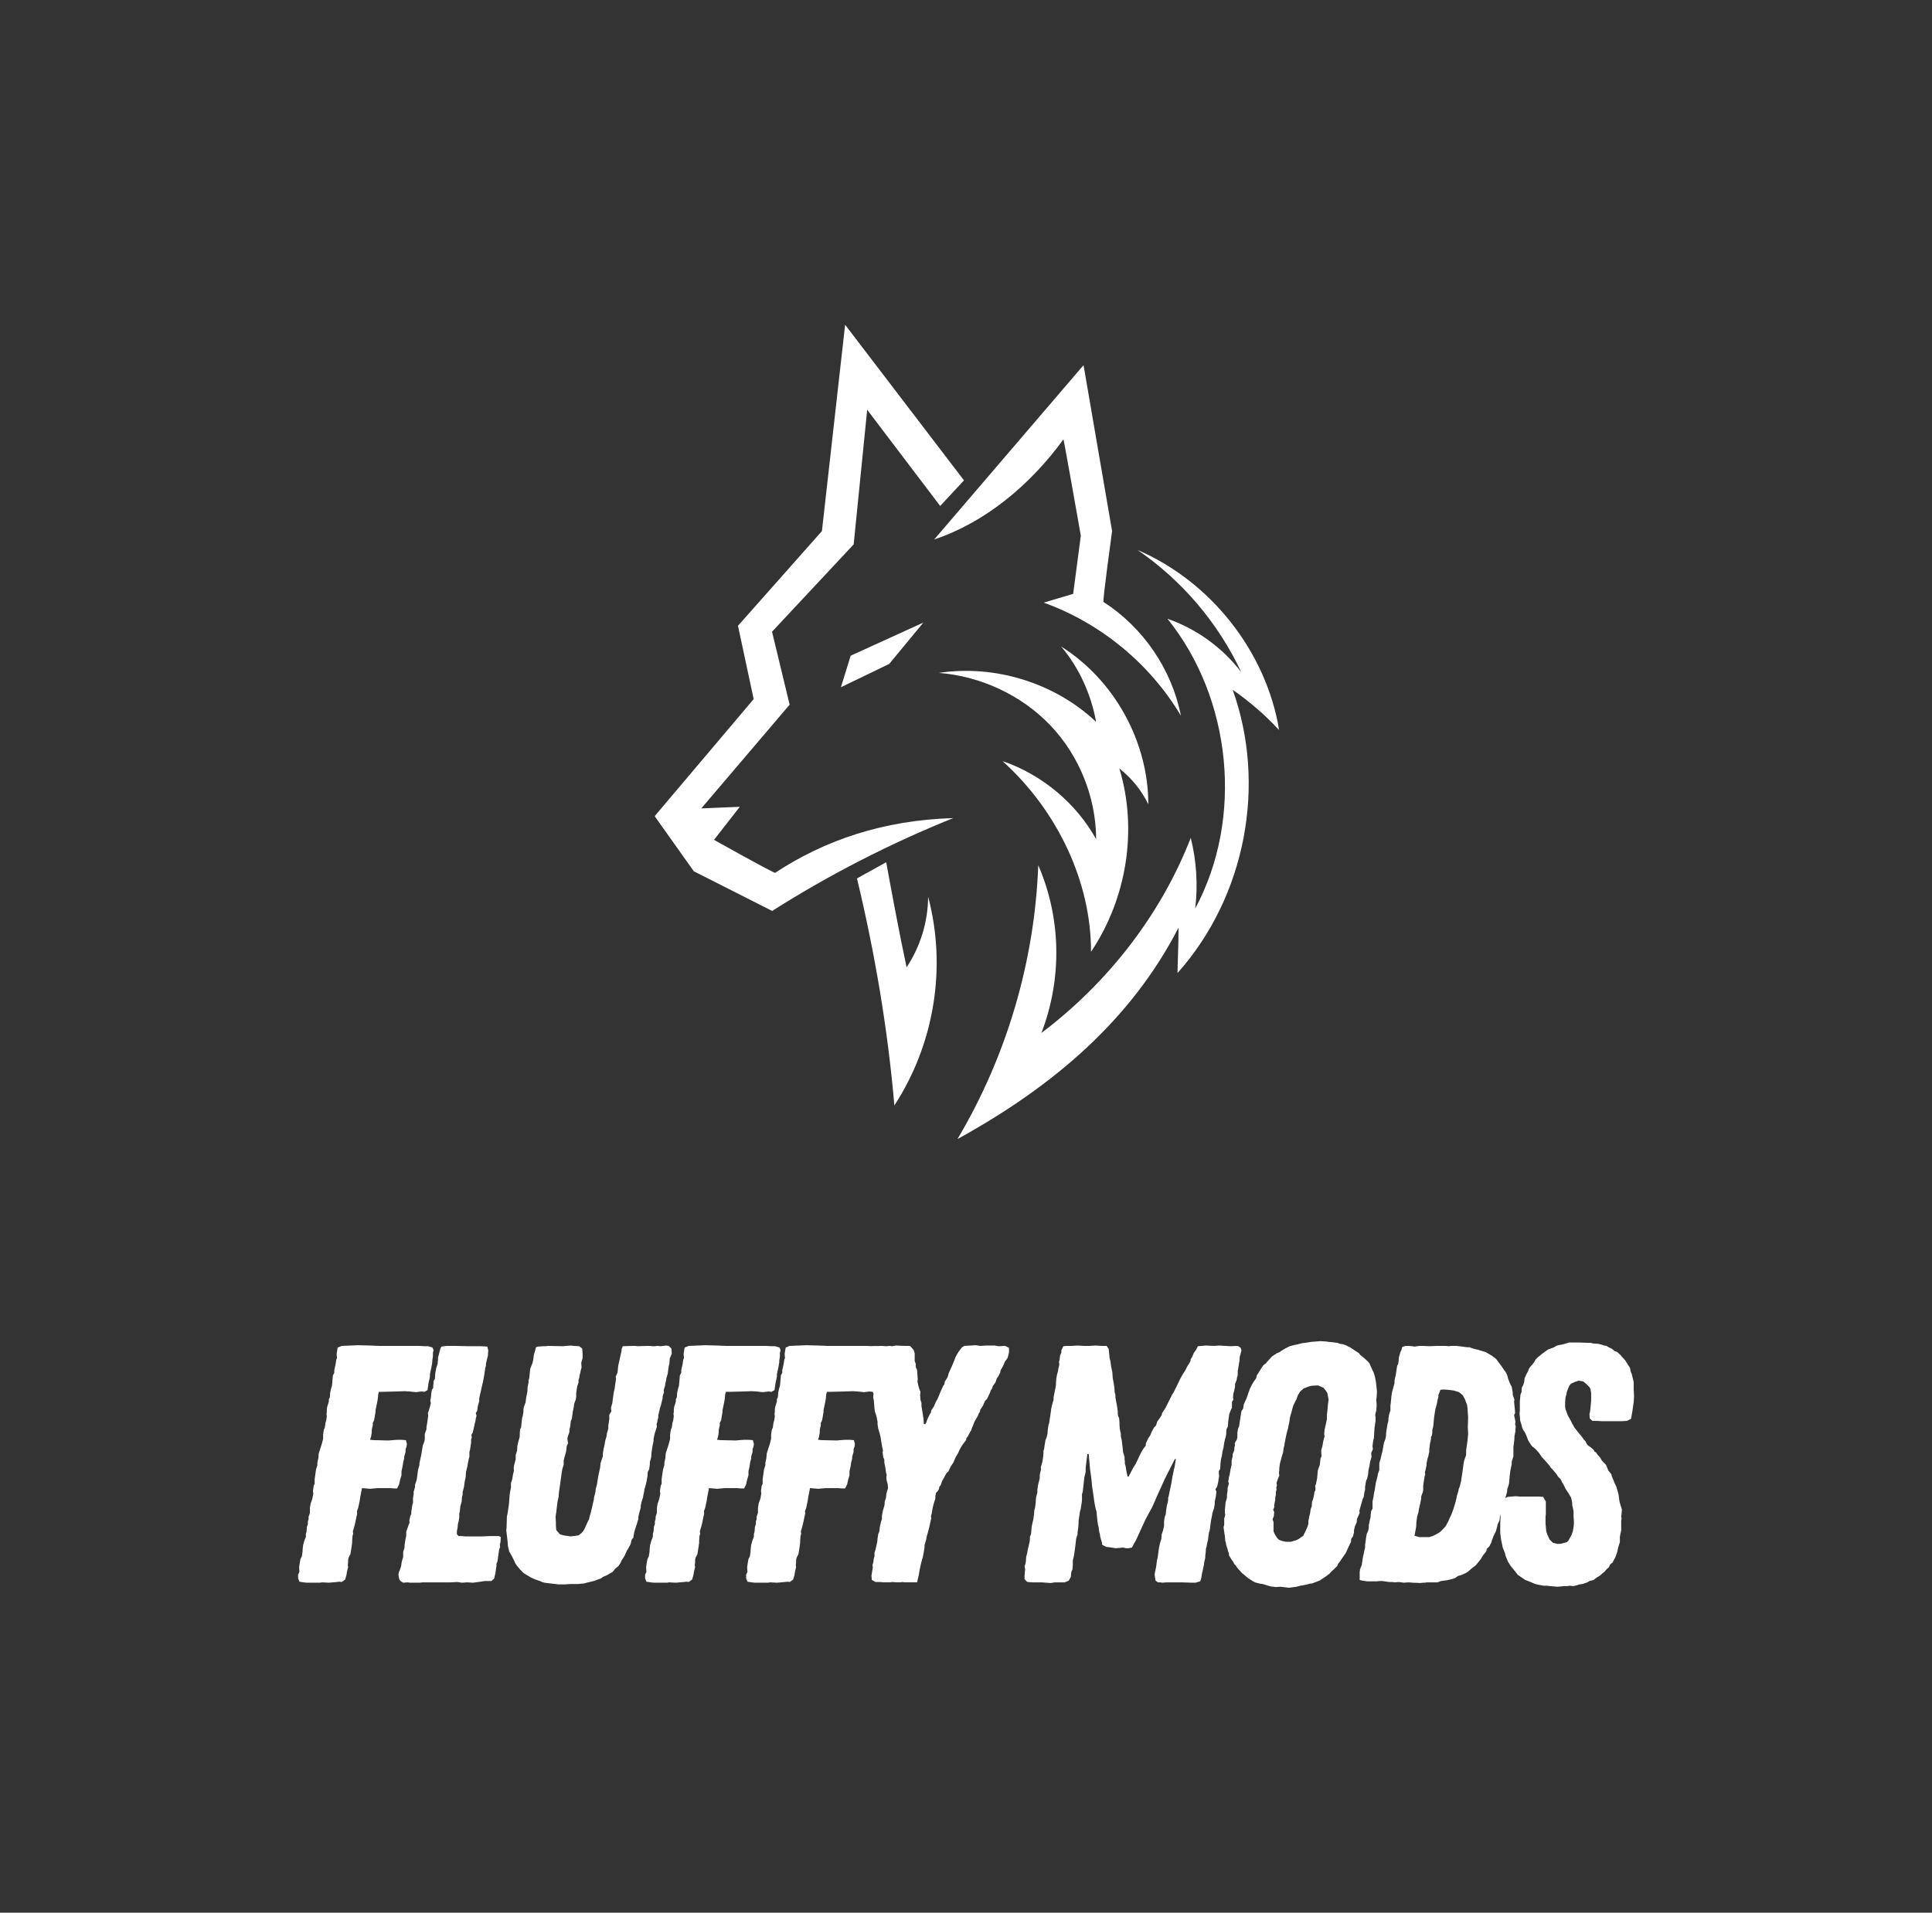 <svg width="1024" height="1014" viewBox="0 0 1024 1014" fill="none" xmlns="http://www.w3.org/2000/svg">
<rect x="0" y="0" width="1024" height="1014" fill="#333333" stroke="none"/>
<path d="M162.667 839.062L160.875 838.874L158.708 838.52L158 836.729V834.749L158.708 833.333L158.542 830.812L158.708 829.749L158.896 828.479L159.25 826.52L159.979 825.083L160.146 824.02L160.333 822.749L160.5 820.437L160.688 818.999L161.396 816.499L162.125 814.708V813.083L162.479 812.02L162.667 809.499L163.188 807.895V806.458L163.563 805.395V804.124L164.271 801.979V799.479L164.625 797.145L165.521 794.645L166.063 791.77L165.875 790.52L166.229 787.833L166.771 786.583V784.083L167.5 779.062L168.208 776.729V775.479L168.75 772.979L168.917 770.645L169.646 768.312L170.354 766.166L170.708 764.916L171.25 762.77V760.624L171.604 758.104L172.146 756.854L172.5 754.354L172.875 753.104L173.229 750.77L173.042 749.687L173.229 748.437V747.187L173.396 745.937L174.292 743.062V741.812L174.833 740.729L175.021 738.229L175.542 735.895L175.917 734.833L176.083 733.395L176.271 731.062L176.438 729.104L177.167 727.833V726.416L177.875 723.187L178.229 720.854L178.604 719.958L178.417 717.812L178.604 716.562L178.958 714.416L181.104 713.52L189.875 713.166L196.333 713.333L200.979 713.52H221.938L224.792 713.687H226.958L229.271 714.416L229.813 715.854L229.458 717.104V719.062L229.104 721.395V722.291L228.563 725.333L228.021 727.666L227.854 728.729V729.999L227.125 733.208L226.583 736.979L224.979 737.874L223.375 737.687L220.5 738.041L217.104 737.687L214.583 737.52L209.938 737.687L202.583 737.874H200.813L200.438 739.312L200.271 741.27L200.083 742.52L199.542 745.208L199.021 747.729V748.624L198.292 752.916L197.583 754.354V755.77L197.229 757.041L197.042 758.104V759.354L196.688 761.52L196.146 763.291L198.125 763.479L206 763.666L208.146 763.479L210.646 763.291H212.625L215.125 763.479L215.667 765.458L215.479 766.874L214.958 768.312V769.749L214.229 772.249V773.145L213.688 775.291L213.521 776.374L213.333 777.624L212.792 779.958V782.104L212.083 784.437L211.542 786.937L210.479 789.083H208.688L206.708 788.916H200.271L196.146 789.27L191.854 788.916L191.313 791.77L190.958 793.562L190.604 795.895L190.063 798.395L189.875 799.291L189.167 801.27L189.333 802.333L188.813 804.666L188.271 807.354L187.729 809.499L187.021 811.833L187.188 813.083L186.833 814.333L186.646 816.854V817.916L186.292 820.437L185.938 822.583L185.75 823.833L184.688 825.979L184.5 827.229V828.312L184.333 829.562L184.5 830.812L183.958 832.958L183.604 835.104L182.896 837.437L181.104 838.687L179.854 838.52L178.604 838.687L174.292 839.062L170.708 838.874L169.646 839.062H162.667Z" fill="white"/>
<path d="M213.69 839.062L212.253 838.166L211.545 837.083L211.357 835.833L211.19 834.75L211.357 833.687L212.086 831.896L212.628 830.104L212.795 828.854L212.982 827.771L213.69 825.437V822.75L214.42 820.437V819.166L214.586 818.104L214.94 815.771L215.315 814.166V812.021L216.211 809.5L216.565 808.437L217.107 807.187L216.92 806.104L217.461 803.771L218.003 802.521V801.437L218.17 800.375L218.524 797.875L218.899 796.791V794.291L219.065 793.208L219.253 791.958V790.875L219.961 788.375V787.125L220.857 784.604L221.565 779.25L222.295 776.729V775.833L223.357 770.833L223.732 768.5L224.086 766.354L224.982 764.021L225.149 762.583V760.083L226.045 757.75V756.5L226.42 754.354L226.94 750.583L226.774 749.146L227.315 747.729L228.024 745.208L228.378 743.791L228.024 742.521L228.378 741.104L228.565 738.771L228.92 736.791L229.628 735.729V734.479L229.815 733.208V732.146L230.524 730.896L230.711 728.021L231.253 725.166L231.961 723L232.149 720.854V719.604L232.503 718.521L233.399 714.958L233.94 713.875L236.795 713.521H241.086L247.711 713.687H254.711L258.295 713.875L258.815 716.021L258.649 717.271V718.521L257.565 722.833V724.083L257.211 725.166L256.67 728.916L256.315 730.896L255.961 732.687L254.524 738.937L253.982 741.458V742.896L253.274 745.396L252.92 747.896L252.19 749.146L252.565 750.583L252.19 752.021L252.024 753.271L251.67 754.521L251.128 757.041L250.586 759.354L249.878 760.625L250.045 762.041L249.69 763.291V764.729L249.149 768.5L248.795 769.75V772.25L248.44 773.5L247.899 776.187L247.711 777.458L247.003 780.312L246.815 783L246.295 785.5L246.107 786.937L245.94 788.187L245.211 791.062V792.312L244.857 793.75L244.67 796.25L243.961 798.583L243.774 800.916L243.42 802.521V804.312L243.253 805.562L243.065 806.646L242.711 807.896L242.524 809.854L242.17 811.646V813.437L243.065 814.333H244.857L246.461 814.521H255.774L259.711 814.333H264.378L265.44 814.875L265.274 817.562L264.92 818.812L265.086 820.062L264.545 821.5L263.67 827.771L263.128 829.021V830.271L262.94 831.354L262.586 834.041L261.878 836.896L260.44 838.166H257.024L254.711 838.521L250.774 839.062L247.545 838.875L244.857 839.062L242.357 838.687L238.774 838.875H224.086L222.295 839.062H217.274L216.024 838.875L213.69 839.062Z" fill="white"/>
<path d="M295.886 839.958L288.552 839.062L287.302 838.687L286.573 838.333L283.532 837.271L282.282 836.729L281.198 836.187L277.636 834.041L275.844 832.25L274.761 831L273.865 829.916L272.969 828.479L272.782 827.958L271.365 825.083L269.927 822.583L269.219 819.708L269.032 817.208L268.323 811.125L268.49 810.041L268.677 803.958L269.032 802.333L269.74 797.5L269.927 795.187L270.115 792.5L270.469 790.333L270.823 788.562V786.229L271.532 784.083L271.719 782.812L271.886 781.75L272.427 779.604L272.261 778.354L272.427 777.083L272.969 774.937L273.323 773.687V771.354L274.052 769.041L274.219 766.521L274.761 764.187L275.469 761.687V760.25L275.657 757.75L276.198 756.666L276.74 751.666L277.094 750.583L277.448 748.25V747L277.636 745.937L278.532 743.604L278.698 742.354L278.886 740.916L279.407 738.416L279.594 736.979V735.541L280.136 733.041V731.791L280.49 730.708L281.032 725.687L281.927 723.375L282.282 722.479L282.636 720.687L282.99 718.166L283.719 715.666L284.073 714.229L285.157 713.875L288.198 713.687H289.094L290.698 713.521L298.219 713.687L302.511 713.333L304.136 713.521L306.99 713.687L308.615 714.958L308.782 717.646V720.146L308.427 721.208L308.073 722.479L308.24 724.979L307.886 726.229L307.532 727.833L307.177 729.271L306.99 730.521L306.636 731.604V732.854L305.927 735L305.573 737.333L305.386 738.771V740.562L305.198 741.812L304.302 744.312L304.136 745.75L303.594 748.437L303.24 751.125L303.052 752.208L302.511 753.458L302.344 755.25L302.157 756.5L301.802 757.937V759.187L300.907 761.687L300.719 762.771L301.094 765.083L300.365 766.708L300.198 768.312L300.011 769.75L299.657 771L299.302 772.083L298.761 774.229V776.562L298.032 778.875L297.677 781.021L296.782 787.479L296.261 791.062L296.073 793.562L295.532 795.896L294.99 800.187L294.823 801.812L294.636 802.875L294.469 804.125L294.636 807V808.958L294.823 811.125L296.782 813.437L298.761 813.979L302.511 814.521L306.636 813.979L308.427 812.541L309.511 811.125L310.032 810.041L311.302 807.187L312.198 805.396L312.552 803.771L312.907 802.708L313.802 799.125L314.344 796.604L314.698 795.354L314.886 793.562L315.24 792.5L315.594 790.875L315.761 789.271L316.136 788.021L316.49 786.583L316.657 785.333L317.032 783L317.386 781.208L318.094 777.979L318.282 775.833L318.636 774.583L319.532 772.083V770.646L319.886 768.312L320.427 765.979L320.782 763.833L321.511 761.333L321.677 759.896L322.407 757.396V755.958L322.761 753.458L322.927 752.562V750.041L324.011 748.25L323.823 746.291L324.552 743.791L324.719 742.354L325.073 739.833L325.261 738.416L325.802 735.896L326.157 733.396L326.511 731.062L326.344 729.812L327.24 727.833L327.407 726.771L327.594 724.625L327.761 723.541L328.302 721.208L328.844 718.708L329.386 716.375L329.552 714.958L330.094 713.687L335.469 713.521H336.719L337.969 713.687L343.177 713.521H344.427L345.677 713.687H347.115L348.365 713.521L350.157 713.687L351.407 713.521L353.011 713.333L354.448 713.521L355.886 714.958L356.073 717.646L354.99 720.146L354.802 722.833L354.448 724.271L354.094 726.771L353.907 728.208L353.198 730.708L353.011 731.958L352.657 733.396L352.49 734.646L351.761 736.979L351.948 738.041L351.219 740.208V741.271L350.698 743.25L350.344 744.854L349.802 746.458L349.448 748.083L348.907 750.229V751.479L348.552 752.729L348.365 753.812L348.011 755.062L348.177 756.312L346.927 760.25L346.386 762.937V764.021L345.865 766.521L345.677 767.604L345.323 770.104L345.136 772.604L344.427 775.125V776.375L344.073 778.875L343.344 780.312L343.177 782.646L342.802 784.791L342.282 787.125L341.552 789.625L341.386 790.875L340.844 793.396V793.75L340.136 795.896L339.594 798.229V799.291L339.24 800.541L338.698 802.521L338.344 804.125V805.396L337.969 806.458L337.615 807.708L336.907 809.854L336.177 812.187L335.657 815.229L334.761 816.312L334.219 818.646L332.969 820.958L332.24 822.041L331.177 824.541L330.448 825.791L329.552 827.062L328.844 828.666L327.761 830.271L326.157 831.541L324.719 833.333L323.115 834.229L321.677 835.104L319.532 836L318.636 836.729L315.761 837.791L314.698 838.166L312.552 838.687L310.927 839.062L309.865 839.416L306.282 839.771H302.157L299.469 839.958H295.886Z" fill="white"/>
<path d="M346.579 839.062L344.787 838.874L342.62 838.52L341.912 836.729V834.749L342.62 833.333L342.454 830.812L342.62 829.749L342.808 828.479L343.162 826.52L343.891 825.083L344.058 824.02L344.245 822.749L344.412 820.437L344.6 818.999L345.308 816.499L346.037 814.708V813.083L346.391 812.02L346.579 809.499L347.1 807.895V806.458L347.475 805.395V804.124L348.183 801.979V799.479L348.537 797.145L349.433 794.645L349.975 791.77L349.787 790.52L350.141 787.833L350.683 786.583V784.083L351.412 779.062L352.12 776.729V775.479L352.662 772.979L352.829 770.645L353.558 768.312L354.266 766.166L354.62 764.916L355.162 762.77V760.624L355.516 758.104L356.058 756.854L356.412 754.354L356.787 753.104L357.141 750.77L356.954 749.687L357.141 748.437V747.187L357.308 745.937L358.204 743.062V741.812L358.745 740.729L358.933 738.229L359.454 735.895L359.829 734.833L359.995 733.395L360.183 731.062L360.35 729.104L361.079 727.833V726.416L361.787 723.187L362.141 720.854L362.516 719.958L362.329 717.812L362.516 716.562L362.87 714.416L365.016 713.52L373.787 713.166L380.245 713.333L384.891 713.52H405.85L408.704 713.687H410.87L413.183 714.416L413.725 715.854L413.37 717.104V719.062L413.016 721.395V722.291L412.475 725.333L411.933 727.666L411.766 728.729V729.999L411.037 733.208L410.495 736.979L408.891 737.874L407.287 737.687L404.412 738.041L401.016 737.687L398.495 737.52L393.85 737.687L386.495 737.874H384.725L384.35 739.312L384.183 741.27L383.995 742.52L383.454 745.208L382.933 747.729V748.624L382.204 752.916L381.495 754.354V755.77L381.141 757.041L380.954 758.104V759.354L380.6 761.52L380.058 763.291L382.037 763.479L389.912 763.666L392.058 763.479L394.558 763.291H396.537L399.037 763.479L399.579 765.458L399.391 766.874L398.87 768.312V769.749L398.141 772.249V773.145L397.6 775.291L397.433 776.374L397.245 777.624L396.704 779.958V782.104L395.995 784.437L395.454 786.937L394.391 789.083H392.6L390.62 788.916H384.183L380.058 789.27L375.766 788.916L375.225 791.77L374.87 793.562L374.516 795.895L373.975 798.395L373.787 799.291L373.079 801.27L373.245 802.333L372.725 804.666L372.183 807.354L371.641 809.499L370.933 811.833L371.1 813.083L370.745 814.333L370.558 816.854V817.916L370.204 820.437L369.85 822.583L369.662 823.833L368.6 825.979L368.412 827.229V828.312L368.245 829.562L368.412 830.812L367.87 832.958L367.516 835.104L366.808 837.437L365.016 838.687L363.766 838.52L362.516 838.687L358.204 839.062L354.62 838.874L353.558 839.062H346.579Z" fill="white"/>
<path d="M400.124 839.062L398.332 838.874L396.165 838.52L395.457 836.729V834.749L396.165 833.333L395.999 830.812L396.165 829.749L396.353 828.479L396.707 826.52L397.436 825.083L397.603 824.02L397.79 822.749L397.957 820.437L398.145 818.999L398.853 816.499L399.582 814.708V813.083L399.936 812.02L400.124 809.499L400.645 807.895V806.458L401.02 805.395V804.124L401.728 801.979V799.479L402.082 797.145L402.978 794.645L403.52 791.77L403.332 790.52L403.686 787.833L404.228 786.583V784.083L404.957 779.062L405.665 776.729V775.479L406.207 772.979L406.374 770.645L407.103 768.312L407.811 766.166L408.165 764.916L408.707 762.77V760.624L409.061 758.104L409.603 756.854L409.957 754.354L410.332 753.104L410.686 750.77L410.499 749.687L410.686 748.437V747.187L410.853 745.937L411.749 743.062V741.812L412.29 740.729L412.478 738.229L412.999 735.895L413.374 734.833L413.54 733.395L413.728 731.062L413.895 729.104L414.624 727.833V726.416L415.332 723.187L415.686 720.854L416.061 719.958L415.874 717.812L416.061 716.562L416.415 714.416L418.561 713.52L427.332 713.166L433.79 713.333L438.436 713.52H459.395L462.249 713.687H464.415L466.728 714.416L467.27 715.854L466.915 717.104V719.062L466.561 721.395V722.291L466.02 725.333L465.478 727.666L465.311 728.729V729.999L464.582 733.208L464.04 736.979L462.436 737.874L460.832 737.687L457.957 738.041L454.561 737.687L452.04 737.52L447.395 737.687L440.04 737.874H438.27L437.895 739.312L437.728 741.27L437.54 742.52L436.999 745.208L436.478 747.729V748.624L435.749 752.916L435.04 754.354V755.77L434.686 757.041L434.499 758.104V759.354L434.145 761.52L433.603 763.291L435.582 763.479L443.457 763.666L445.603 763.479L448.103 763.291H450.082L452.582 763.479L453.124 765.458L452.936 766.874L452.415 768.312V769.749L451.686 772.249V773.145L451.145 775.291L450.978 776.374L450.79 777.624L450.249 779.958V782.104L449.54 784.437L448.999 786.937L447.936 789.083H446.145L444.165 788.916H437.728L433.603 789.27L429.311 788.916L428.77 791.77L428.415 793.562L428.061 795.895L427.52 798.395L427.332 799.291L426.624 801.27L426.79 802.333L426.27 804.666L425.728 807.354L425.186 809.499L424.478 811.833L424.645 813.083L424.29 814.333L424.103 816.854V817.916L423.749 820.437L423.395 822.583L423.207 823.833L422.145 825.979L421.957 827.229V828.312L421.79 829.562L421.957 830.812L421.415 832.958L421.061 835.104L420.353 837.437L418.561 838.687L417.311 838.52L416.061 838.687L411.749 839.062L408.165 838.874L407.103 839.062H400.124Z" fill="white"/>
<path d="M467.98 838.874L466.73 838.687H464.043L462.084 837.624L461.897 835.291L462.251 833.145L462.605 830.812L462.438 829.749L462.793 828.479L462.98 827.416L463.147 826.166L463.501 825.083V823.124L464.043 821.499L464.938 817.562L465.126 815.604L465.48 813.27L466.022 812.02L466.376 809.333L466.918 806.812L467.438 805.395V803.604L467.98 800.729L468.709 798.395L468.876 797.333V796.083L469.605 794.104L469.772 791.958L470.668 788.916L470.501 786.77L469.959 784.979L469.772 783.354L469.959 781.916L469.605 780.666L469.23 777.979L468.709 775.291V773.874L468.168 772.604L467.813 770.104L467.98 769.041L467.438 766.354L466.918 763.124L466.73 761.874L466.188 759.729L465.48 757.395L465.126 755.062V753.812L464.584 750.937L463.688 748.249L463.501 746.833L463.147 742.354L462.793 740.916L462.98 738.77L462.438 737.52L462.084 734.833V733.583L461.355 731.062L460.647 725.687L460.459 723.374L460.293 722.291L459.918 719.791L459.751 717.458V715.666L460.293 714.229L461.188 713.874L462.605 713.687L467.272 713.52L469.772 713.687L471.563 713.52L472.813 713.687L474.793 713.333L479.626 713.52H482.313L484.272 715.666L484.813 717.458V721.583L485.355 722.999V724.791L486.063 726.229L486.438 731.249L486.251 732.312L486.793 734.833L487.147 736.083L487.855 737.874L487.688 739.666L487.855 741.999L488.397 743.791V745.395L488.751 747.541L489.48 752.208L489.647 754.874L490.376 755.062L490.918 754.166L491.272 753.104L491.626 752.208L492.688 750.041L493.418 748.791L493.584 747.729L495.022 745.562L495.918 743.416L497.001 741.458L498.793 737.145L499.855 734.833L500.584 733.749L500.751 732.499L502.188 730.166L502.543 729.104L502.897 727.833L504.522 724.27L505.584 721.749L506.48 719.416L507.022 718.354L508.105 716.562L509.897 714.229L511.147 713.52L517.063 713.166L519.73 713.52L522.605 713.333H527.272L529.23 713.687L532.813 713.52L534.793 714.583V716.916L534.251 719.249L533.897 720.145L532.459 722.104L532.105 723.187L531.022 725.333L530.313 726.416L530.126 727.666L529.043 729.812L528.334 730.708L527.626 732.854L526.188 734.833L525.834 736.083L525.105 737.145L524.751 738.229L523.147 741.624L522.063 742.708L521.001 745.208L519.563 747.354L519.376 748.437L518.668 749.52L518.313 750.583L516.522 753.624L515.626 755.958L515.084 757.208L514.73 758.291L513.48 760.437L513.105 761.333L512.209 762.416L512.043 763.479L510.251 765.812L509.543 766.874L508.813 768.145L507.751 770.458L506.668 772.249L505.23 775.479L503.793 777.624L502.73 779.958L501.647 781.02L501.126 781.916L500.584 782.999L499.334 785.145L498.605 787.291L497.897 788.187L497.543 789.624L497.001 790.52L496.105 791.416L495.751 793.208V794.458L495.022 796.791L494.48 798.749L494.126 800.541L493.772 802.708L493.418 803.77L493.584 804.854L493.063 807.187L492.522 809.687L491.813 812.374L491.084 814.874L490.918 816.124L490.376 817.916L490.022 819.166V820.249L489.647 822.749L489.126 825.437L488.751 826.687L488.043 829.374L487.501 831.895L486.959 835.104L486.063 838.874H479.626L478.188 838.687L477.126 838.874H475.501L472.813 838.687L471.751 838.874H467.98Z" fill="white"/>
<path d="M556.804 839.229L551.971 838.875H547.138L544.638 838.687L543.909 838.166L543.013 837.083V835.833L543.2 833.146L543.367 832.062L543.013 830.458L543.554 828.854L543.742 827.583L543.909 825.271L544.45 823.291L544.804 821.146L545.159 819.896L545.7 817.375L545.888 815.958V814.708L546.429 813.437L546.596 812.021L546.784 809.5L547.325 807L547.679 805.562L547.846 804.125L548.034 803.062L548.221 800.541L548.575 799.479L548.929 796.791L549.117 793.916L549.825 791.229V789.812L550.179 787.291L551.075 783.708V782.104L551.263 781.021L551.784 778.875L551.617 777.812L552.159 776.187L552.513 774.771L552.867 772.604L553.054 770.458V769.208L553.409 768.146L553.575 766.875L553.95 764.562L554.117 763.479L554.659 762.229L555.2 760.083L555.367 757.75L555.742 755.416L556.096 754.354L556.45 751.833L556.638 750.771L556.992 748.25L557.159 746.833L557.7 744.5L558.054 743.25L558.409 742.166V740.916L558.596 739.833L559.679 734.479V733.396L559.846 731.062L560.2 728.916L560.742 726.958L560.929 725.687L561.471 723.375L561.284 721.937L561.638 720.687L561.825 718.708L562.534 717.104V715.854L563.617 713.687L565.409 713.521H567.909L571.304 713.333L574.367 713.521H577.409L580.617 713.333L584.2 713.521H586.534L587.617 715.125L588.138 720.146L588.513 721.396L588.867 723.896L589.034 724.979L589.575 727.479L589.763 730.521L590.304 733.396L590.659 735.729L590.825 738.229L591.2 739.479V740.916L591.909 744.687L592.096 745.75L592.45 748.25V749.521L592.617 750.771L593.159 751.833L593.346 754.166V755.25L593.513 757.562L594.054 760.083V761.333L594.596 763.833L595.304 769.937L596.034 772.437V773.5L596.2 774.771V776.021L596.554 777.083L596.929 779.416L597.638 782.812H598.179L600.513 778.354L601.034 777.458L601.763 776.375L603.179 773.5L603.721 772.25L604.971 769.75L606.054 767.958L607.304 766.354V765.271L608.554 762.583L609.638 760.979L610.346 759.187L611.617 756.854L612.679 755.771L613.388 753.625L615.013 751.312L615.721 750.229L615.909 749.146L617.7 746.458L621.284 739.312L621.992 738.229L624.492 733.208L625.575 730.896L627.013 728.375L628.263 726.416L629.346 724.271L630.054 723.187L630.596 722.291L630.95 721.583L631.117 720.5L631.846 719.416L632.742 717.271L633.992 715.479L634.888 713.687L639.179 713.333L643.492 713.521L646.346 713.333L652.429 713.687L656.013 713.521L657.638 714.583L657.992 715.854L657.45 718.166L657.096 719.25L656.909 721.75L656.742 722.479L656.554 723.729L656.388 724.791L656.2 726.062L656.013 726.583V729.104L655.659 730.166L655.492 731.416L654.596 733.75V735.187L654.054 737.687L653.7 738.771L653.513 740.916L653.7 742L652.971 743.25V746.291L652.429 747.354L651.534 749.687L651.367 750.771L651.013 753.271L650.825 756.146L650.117 757.562L649.929 759.187V760.25L649.742 761.521L649.388 762.583L648.846 764.916L648.492 767.416L647.95 769.562L647.784 770.646L647.596 771.896L647.075 774.041L646.888 776.021L646.7 778.708L645.992 779.958V781.208L646.179 782.458L645.992 783.541L645.804 784.791L645.638 785.875L645.096 788.187L644.2 789.458L644.742 790.875L644.388 793.562L643.846 796.083V797.146L643.492 799.479L642.596 802.166L642.409 803.416L641.867 806.104L641.7 807.354L641.513 808.791L641.159 811.291L640.804 812.375L640.429 814.875L640.263 816.312L639.721 818.646L639.534 819.896L639.179 820.958L639.013 823.291L638.825 824.541V825.791L638.284 828.125L638.117 829.562L637.575 832.062L637.034 834.396L636.679 836.729L636.138 838.333L633.638 839.062H631.659L626.284 838.875H618.409L615.909 839.062L615.013 838.875H613.763L612.492 837.979L612.138 836L611.971 834.75L612.138 833.687L612.679 831.166L612.867 829.916L613.221 827.229L613.575 825.791L613.929 823.291L614.284 820.604L614.825 818.104L615.554 815.771L615.721 813.437L616.45 811.291L616.971 808.958V806.458L617.346 804.125L617.867 802.875L618.054 800.729L618.242 799.646L618.409 798.396L618.95 796.437L619.138 795.187V794.104L619.492 792.854L620.929 785.875L621.45 782.646L621.992 780.146L622.179 779.062L622.534 777.812L623.242 773.5H622.7L617.346 784.083L613.221 793.208L610.888 798.583L606.95 805.916L602.117 816.5L600.867 818.646L599.971 820.437L597.992 820.791H596.929L595.304 820.437L591.367 820.791L587.971 820.25L586.346 820.062L584.2 819L584.034 817.75L583.138 814.708L582.95 813.271L582.596 812.021L582.409 810.583L582.242 809.333L581.888 808.062L581.513 805.021L581.159 801.271L580.804 800.187L580.263 797.687L579.909 795.354L578.825 787.833L578.471 784.083L578.117 781.396L577.929 780.146L577.763 779.062L577.034 770.833H576.325L575.429 778.166V780.312L574.721 783.187L573.992 789.812L573.825 791.062L573.471 792.125V795.541L573.284 796.791L572.929 799.125L572.742 800.187L572.388 801.437L572.034 803.958L571.679 806.104V807.354L571.492 809.854L571.138 812.375V813.437L570.409 815.604L570.242 817.021L570.054 818.646L569.7 821.5L569.346 824.021L569.159 825.083L568.617 827.229V829.562L568.45 831.896L567.909 833.146L567.721 834.229L567.554 836L566.471 837.979L564.325 838.875H558.95L558.054 839.062L556.804 839.229Z" fill="white"/>
<path d="M683.232 841.75L678.586 841.208L676.253 841.375L675.003 841.208L673.378 841.021L669.274 839.771L667.836 839.583L665.149 838.875L663.899 838.167L661.399 836.542L658.17 833.854L655.649 831L655.128 830.104L654.232 829.208L653.69 828.125L652.795 826.875L651.357 824.542V823.479L650.815 822.229L650.649 821.146L650.295 820.25L649.92 819.167L649.753 817.917L649.399 816.854L649.211 814.333L649.024 813.271L648.503 809.688L648.857 808.438V805.021L649.399 803.229L649.211 801.813V800.542L649.565 796.604L650.295 794.104V792.667L650.649 790.167V788.917L651.357 786.396L651.003 785.5L651.357 783.188L651.711 781.917L652.253 778.708L652.795 776.563V774.229L653.336 772.083V770.833L653.857 769.75L654.232 768.5V767.417L654.586 766.167L654.399 765.083L655.482 763.292L655.836 762.042V759.542L656.19 757.396L656.732 756.146L656.92 755.063L657.274 752.563L657.982 748.083L658.878 746.833L659.232 744.5L660.315 742.167L660.857 740.917L661.565 738.771L662.461 736.25L663.545 734.104L664.253 732.854L665.857 730.521L666.045 729.271L666.753 728.208L668.19 725.875L669.628 723.729L670.878 722.833L671.774 721.75L674.274 719.063L676.607 717.458L678.045 716.917L679.295 716.021L681.44 714.771L683.586 713.688L686.274 712.979L687.357 712.792L690.045 712.083L691.836 711.896L695.065 711.375L697.565 711.188L699.711 711L702.94 711.188L704.003 711.375L705.982 711.542L708.836 711.896L710.274 712.438L711.711 712.625L712.795 712.979L715.482 714.229L718.69 716.375L720.128 717.271L721.024 718.354L723.003 719.958L724.961 721.75L725.857 722.833L726.399 724.083L727.461 726.417L728.003 727.479L728.357 728.563L728.732 729.813L729.253 732.5L729.628 735.896L729.795 737.333V738.583L729.628 740.917L729.44 742L729.628 744.313V745.563L729.44 747.896L729.086 749.146L728.899 750.229L729.086 751.479V753.271L728.899 754.354L728.545 756.854L728.357 759.542L728.19 762.417L727.836 763.667L727.461 766.521L727.649 768.313L726.753 770.292L726.94 772.438L726.211 774.771L725.857 777.083L725.315 779.417L725.149 781.563L724.607 783.896L724.065 784.979L723.524 788.188V789.813L723.17 791.063L722.815 793.563L722.274 794.646L720.482 800.917L720.67 801.979L719.774 804.125L719.232 805.208L719.045 807.188L718.149 809.146L717.628 811.292V812.542L717.086 814.521L716.19 815.771L716.003 817.563L714.753 820.063L713.315 823.292L712.42 824.542L710.815 826.875L710.107 827.958L709.211 829.021L708.836 830.104L706.69 832.25L705.628 833.146L704.732 834.229L702.586 835.833L700.42 837.271L699.711 837.792L695.586 839.417L694.336 839.583L692.899 839.958L690.399 840.479L689.149 840.667L687.17 841.208L683.232 841.75ZM681.795 817.375H684.128L686.649 816.667L688.253 815.958L690.753 814.167L692.003 811.646L693.086 809.146L693.44 807.896V806.458L693.982 803.771L694.336 802.521L694.69 800.021L695.232 798.583L695.42 796.083L695.961 794.813L696.482 792.5L696.67 791.063L697.211 789.979V788.563L697.024 788.021L697.565 786.396L698.107 783.708L698.461 779.604L699.003 777.979L699.524 776.563L699.899 773.146L700.42 772.083L700.253 769.042L700.961 766.354L701.315 764.188L701.69 762.771L702.045 761.521L701.857 760.25L702.045 757.938L702.399 756.5L702.94 753.979L703.295 752.375V750.042L703.649 746.833L703.836 744.5L704.19 742L703.482 738.417L702.753 737.333L701.503 735.729L698.628 734.479L695.232 734.646L693.795 735L690.94 736.083L689.149 737.688L687.899 739.667L687.17 741.813L686.461 743.063L685.378 745.396L685.024 746.646L684.67 748.083L683.586 751.833V752.208L683.42 753.625L682.878 756.146L682.69 757.208L681.982 759.729L681.44 762.229L680.899 765.083L680.732 766.354L680.378 767.604L680.024 770.292L679.482 771.729L678.753 774.583L678.399 775.833L678.045 778.354V779.604L677.857 780.854L678.045 782.292L677.503 783.542L676.607 786.042L676.795 787.479L676.44 788.729L676.607 789.458L676.253 791.063V792.5L675.899 793.75V795.188L675.357 797.875V799.125L674.815 800.375L675.357 801.625L675.17 803.771L674.461 805.563L675.003 806.813V811.833L675.545 813.083L675.899 813.813L676.961 815.417L677.857 816.313L679.295 816.854L680.732 817.208L681.795 817.375Z" fill="white"/>
<path d="M752.89 839.229L748.786 839.062L746.453 838.875L744.119 839.062L741.432 838.687L739.286 838.875L737.849 838.687H736.244L733.744 838.333L732.661 838.166H731.224L729.974 838.333H724.599L722.099 837.979L720.661 837.625V833.5L720.849 831.896L721.744 829.75L722.099 827.229L722.265 826.166L722.807 823.646L723.161 821.854L723.536 820.437V819L723.89 816.5L724.057 815.062L724.432 813.083L725.14 811.646L725.494 809.854V808.437L726.036 805.916L726.39 804.5L726.578 802.166L726.744 801.083L727.474 799.833V795.896L728.015 793.396L728.182 791.958L728.724 789.458L728.89 788.187L729.265 785.875L729.619 784.604L730.161 782.458L730.328 781.396L731.057 779.25V775.666L731.411 774.396L731.765 773.333L732.307 770.833L732.661 769.75L733.557 764.729L734.099 763.479L734.453 762.229L734.64 760.979V759.896L734.807 758.646L735.161 756.5L735.349 755.25L735.89 753.104V752.021L736.244 749.875L736.953 747.729V745.208L737.14 743.791L737.494 740.021L737.849 737.875L738.744 734.646L739.099 733.396V732.312L739.286 731.062L739.828 728.729L740.182 726.229L740.536 724.083L741.078 723L741.265 721.75L741.432 719.604L741.786 718.354L742.328 716.562L742.682 716.021L743.224 714.062L745.015 713.521H746.265L748.411 713.687L749.682 713.875L752.536 713.521H753.974L757.911 713.687L761.494 713.521H765.974L767.932 713.687L769.015 713.521H771.89L773.307 713.687L774.932 713.875L777.619 714.229H778.869L780.307 714.771L782.807 715.479H783.161L784.244 715.854L787.286 716.75L788.182 717.271L788.89 717.646L790.682 718.708L791.932 719.604L793.015 720.5L795.703 724.083L797.14 726.229L797.849 727.125L798.744 728.729L799.453 731.25L800.536 733.937L801.244 735.187L801.786 738.229V739.479L802.682 742L802.494 743.25L802.869 746.833L803.036 749.146L802.494 750.229L803.036 752.729L803.224 753.812L803.036 755.062L803.39 756.312L803.224 757.562V758.646L802.682 761.521V762.771L802.328 765.812L802.14 767.062V772.083L801.244 774.937V776.187L800.536 779.604L800.182 782.291L799.828 786.396L799.453 787.833L798.932 789.271L798.744 791.062L797.661 794.812L797.494 797.146L797.14 799.291L796.599 800.541L795.349 802.875L794.974 803.958L794.807 805.916L793.724 808.25L793.557 809.333L792.828 811.833L791.578 814.333L790.328 817.916L789.432 819.708L787.994 821.146L787.828 822.229L786.932 823.479L786.036 824.541L784.765 826.687L782.265 829.75L779.765 831.708L778.14 833.146L777.078 833.854L774.744 834.937L772.786 835.479L770.994 836.729L768.474 837.437L766.682 837.791L763.828 838.166L761.849 838.875H756.307L755.057 839.062H754.161L752.89 839.229ZM752.182 814.875H757.557L759.349 814.333L760.786 813.625L762.744 812.541L763.64 811.833L765.078 810.396L766.328 808.958L766.869 807.896L767.578 806.646L768.307 804.854L769.203 803.062L770.099 800.729L771.161 797.333L771.703 795.354L772.244 792.854L772.953 790.521L773.14 789.458L773.494 788.562L773.849 787.479L774.39 785.333L774.557 784.083L774.932 781.75L775.286 779.25L775.64 776.562L775.828 775.291L776.182 773.875L777.078 771.354V768.854L777.619 765.083L777.786 764.021L778.14 760.25L777.974 756.5L778.14 751.312L777.786 746.458L777.619 745.041L776.536 742L775.286 739.666L774.203 738.771L773.307 738.041L770.265 737.146L767.411 736.791L765.078 736.625L763.474 736.791L762.932 738.229L762.39 739.479V740.562L762.036 741.812L761.494 744.5L760.786 747L760.411 749.333L760.057 751.833L759.703 755.771L759.515 756.854L759.161 758.104V759.354L758.994 760.791L758.453 761.875V762.937L757.911 765.458L757.557 768.312V769.562L757.015 772.083L756.661 773.146L756.119 775.666V776.729L755.578 779.25L755.224 780.5L755.411 781.562L755.057 782.812L754.328 787.479V789.812L754.161 790.875L753.265 793.396V794.458L752.724 797.146L751.994 800.375L751.828 801.625L751.099 804.125L750.744 806.812L750.578 809.5L750.036 812.541L749.682 814.166L752.182 814.875Z" fill="white"/>
<path d="M825.604 841.208L821.312 840.854L820.062 840.666H818.27L816.291 840.312L814.499 839.958L813.249 839.583L810.374 838.333L808.416 837.624L806.624 836.374L804.479 834.937L802.687 832.604L800.895 830.458L799.27 827.958L798.02 824.916L797.666 823.479L796.416 820.249L796.229 819.166L795.687 816.666L795.52 815.604L795.166 812.729V807.354L795.333 804.312L795.166 803.062L795.52 800.374L795.687 798.937L796.062 797.687L796.583 794.812L799.104 793.562L803.395 793.208L805.541 793.395H815.583L817.895 793.562L819.333 796.083V802.708L819.166 803.958V807.708L819.52 811.645L820.062 813.437L821.312 816.124L823.104 817.916L825.416 818.458H827.041L828.479 818.104L830.437 817.562L831.333 816.666L832.229 815.062L832.937 813.812L833.666 811.645L834.02 809.499L834.208 807.708V806.458L834.02 803.958V801.083L833.312 797.874V796.791L832.77 794.104L831.333 791.604L829.895 789.458L828.645 786.937L827.937 785.874L827.583 784.979L827.041 784.083L825.791 782.812L824.895 781.395L822.916 779.062L822.02 778.166L821.312 777.083L819.333 774.77L817.187 772.437L815.583 770.104L813.791 768.145L811.999 766.708L811.104 765.458L810.02 763.666L808.958 760.979L808.229 759.354L807.333 758.104L806.791 756.854L806.437 755.416L805.729 753.104L805.541 750.77L805.374 749.333L805.541 748.083V742.895L805.895 739.312L806.437 738.041L806.624 735.541L807.333 734.291L807.874 732.499L808.062 730.708L809.124 728.374L809.854 726.958L810.374 725.687L810.916 724.791L812.354 723.187L812.895 722.479L813.958 720.687L815.041 719.604L817.187 717.812L820.416 715.479L823.27 714.416L825.249 713.333L828.645 712.624L831.687 711.729H837.249L841.729 711.895H842.979L844.583 712.27L847.27 712.437L850.312 713.333L851.562 713.52L852.291 714.062L854.437 715.124L855.687 716.208L857.124 716.749L859.083 718.52L859.624 719.249L861.416 721.208L861.958 722.104L863.208 724.083L863.937 725.166L864.291 727.124L864.833 728.374L865.895 732.687V736.624L866.083 740.208L865.895 743.249L865.187 748.249L864.458 752.208L862.312 753.27L859.083 753.458H849.062L846.562 753.27H844.041L842.624 752.02L842.437 749.687L842.791 748.249L843.333 742.708V738.583L842.979 736.437L842.437 735.374L840.833 733.749L839.041 732.312L836.708 731.958L834.562 732.687L832.583 733.583L831.687 734.833L831.145 736.083L830.437 737.874L830.27 739.124L829.729 740.916L829.541 743.416V745.749L829.729 746.999L830.979 750.416L832.416 752.916L833.124 754.354L834.374 756.666L836.354 759.187L838.687 762.041L839.395 763.124L840.291 764.02L840.999 765.458L841.729 766.354L842.791 767.062L844.583 768.499L845.124 769.562L846.02 770.104L846.562 770.999L848.166 772.791L849.062 774.395L851.208 776.562L852.458 779.604L854.083 781.562L854.249 782.458L855.687 786.041L856.77 788.374L857.833 792.124L858.02 793.395L858.187 794.812L858.374 796.083L859.27 799.124L859.624 800.187L859.458 802.708L859.27 803.77L859.458 805.02L859.27 806.291V811.291L858.729 813.812L858.562 814.874V817.562L857.833 819.895L857.479 821.333L857.124 822.937L856.229 825.437L854.624 828.479L853.541 829.208L852.645 830.999L851.749 831.708L850.312 833.333L849.416 834.041L847.999 835.291L846.208 836.374L844.583 837.624L842.437 838.166L841.354 838.874L838.687 839.77L837.249 839.958L834.916 840.666L833.666 840.854L832.041 840.666L830.791 840.854H828.833L827.583 841.02L825.604 841.208Z" fill="white"/>
<mask id="mask0_842_55" style="mask-type:luminance" maskUnits="userSpaceOnUse" x="347" y="172" width="331" height="432">
<path d="M347 172H678V604H347V172Z" fill="white"/>
</mask>
<g mask="url(#mask0_842_55)">
<path d="M507.469 603.88C533.532 560.057 548.401 509.635 550.302 458.688C562.766 487.479 562.771 519.547 551.974 547.615C587.157 521.068 615.282 484.958 631.125 444.188C634.172 456.391 634.974 469.146 633.49 481.63C659.266 433.661 652.828 370.307 618.776 328.026C634.193 333.391 647.964 343.354 657.875 356.318C645.745 330.359 626.547 307.75 602.901 291.563C641.73 308.255 671.078 345.359 677.985 387.099C670.912 379.401 662.99 372.484 653.334 365.656C671.323 415.724 660.448 475.073 624.115 515.865C624.115 510.672 624.641 502.557 624.641 491.797C599.417 540.823 558.167 575.974 507.469 603.88ZM505.235 433.708C471.839 447.156 439.667 463.651 409.261 482.932L367.745 461.906L346.979 432.693L399.459 370.63L391.146 331.76L435.636 281.552L447.933 172.172L510.927 254.667L498.323 268.24L459.625 217.24L452.464 288.609L409.198 334.901L418.521 373.578L371.693 428.573L392.115 427.719L378.433 445.245C378.433 445.245 409.631 462.729 410.86 462.714C437.365 445.245 468.459 434.802 505.235 433.708ZM450.875 347.62L445.698 364.344L471.302 351.984L489.391 330.068L450.875 347.62ZM563.636 232.911C563.907 233.146 572.854 283.99 572.854 283.99L568.797 314.844L553.172 319.479C583.339 330.313 609.516 351.891 625.907 379.432C621.099 354.917 605.912 332.609 584.865 319.141C584.36 318.422 589.433 281.557 589.433 281.557L574.302 193.583L495.162 285.984C521.719 277.172 545.901 257.396 563.636 232.911ZM474.037 586.063C495.589 552.896 501.724 512.167 491.922 475.406C491.86 488.63 487.839 501.807 480.511 512.813C476.568 494.26 473.125 475.688 469.693 457.109C468.594 457.714 454.219 465.703 454.219 465.703C463.688 505.156 470.542 545.469 474.037 586.063ZM580.959 382.703C559.141 362.068 527.433 352.224 497.563 356.734C519.37 358.406 541.11 368.271 556.542 384.365C571.964 400.458 580.907 422.599 580.979 444.891C570.417 425.87 552.323 410.646 531.36 403.49C560.787 430.042 578.36 467.938 578.261 504.604C597.188 476.396 603.125 439.849 593.276 407.411C599.745 412.464 605.042 419.005 608.631 426.385C608.651 393.13 590.573 360.422 562.417 342.745C571.813 353.776 578.266 367.891 580.959 382.703Z" fill="white"/>
</g>
</svg>
